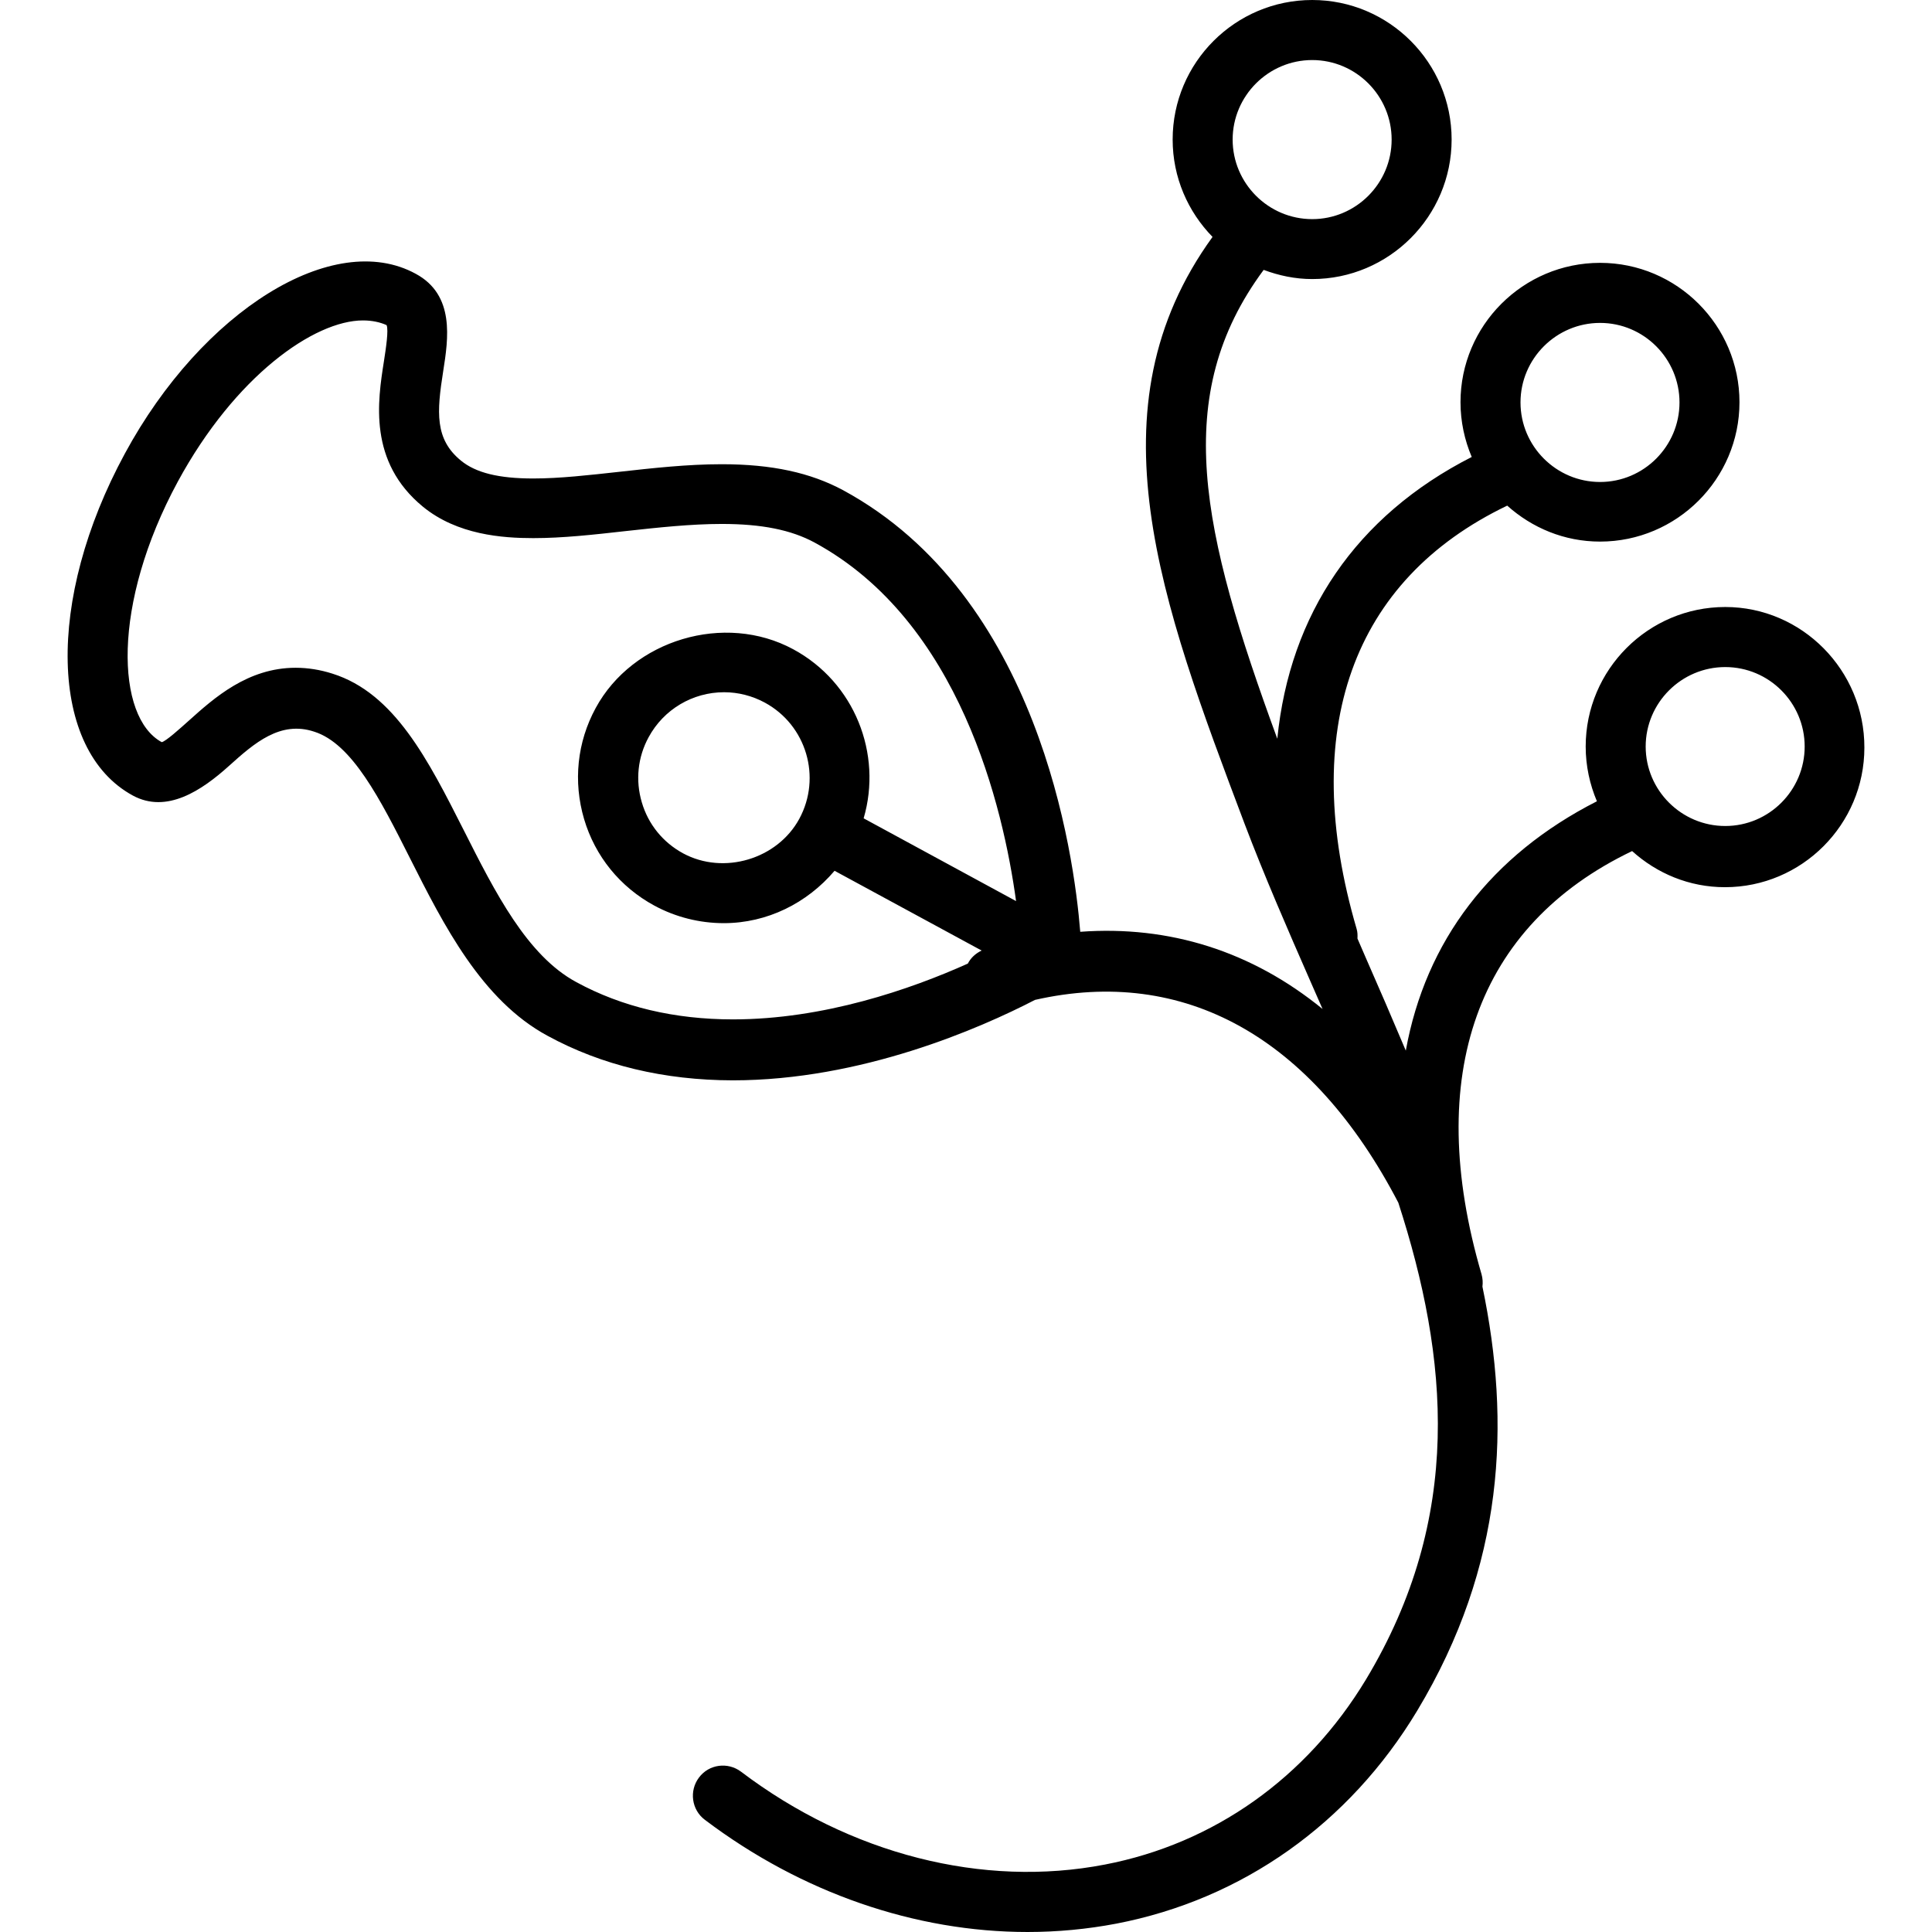 <?xml version="1.0" encoding="iso-8859-1"?>
<!-- Generator: Adobe Illustrator 16.0.0, SVG Export Plug-In . SVG Version: 6.00 Build 0)  -->
<!DOCTYPE svg PUBLIC "-//W3C//DTD SVG 1.1//EN" "http://www.w3.org/Graphics/SVG/1.1/DTD/svg11.dtd">
<svg version="1.1" id="Capa_1" xmlns="http://www.w3.org/2000/svg" xmlns:xlink="http://www.w3.org/1999/xlink" x="0px" y="0px"
	 width="160.412px" height="160.412px" viewBox="0 0 160.412 160.412" style="enable-background:new 0 0 160.412 160.412;"
	 xml:space="preserve">
<g>
	<path d="M143.246,50.399c-6.388,0-11.588,5.2-11.588,11.585c0,1.613,0.341,3.148,0.932,4.545
		c-8.793,4.476-14.219,11.597-15.868,20.703c-1.108-2.63-2.229-5.225-3.344-7.76c-0.225-0.524-0.444-1.035-0.669-1.546
		c0.012-0.268,0.012-0.524-0.067-0.792c-4.841-16.535-0.384-28.975,12.501-35.152c2.059,1.845,4.737,2.986,7.709,2.986
		c6.375,0,11.575-5.2,11.575-11.572s-5.193-11.572-11.575-11.572c-6.394,0-11.588,5.2-11.588,11.572
		c0,1.614,0.341,3.148,0.932,4.546c-9.621,4.904-15.107,13.049-16.143,23.395c-6.326-17.26-8.865-28.488-1.132-38.928
		c1.26,0.469,2.6,0.761,4.03,0.761c6.376,0,11.576-5.2,11.576-11.585C120.527,5.2,115.333,0,108.951,0
		c-6.394,0-11.587,5.2-11.587,11.584c0,3.148,1.272,5.998,3.312,8.087c-10.31,14.224-4.312,30.26,2.654,48.71
		c1.639,4.32,3.544,8.698,5.475,13.104c0.341,0.768,0.67,1.535,1.005,2.29c-5.87-4.792-12.715-6.951-20.119-6.409
		c-0.523-6.54-3.465-27.864-19.686-36.663c-2.713-1.458-5.91-2.159-10.081-2.159c-2.838,0-5.718,0.32-8.507,0.63
		c-2.493,0.274-4.932,0.554-7.146,0.554c-2.862,0-4.768-0.472-5.998-1.483c-2.183-1.784-2.013-4.022-1.471-7.45
		c0.417-2.658,0.983-6.3-2.284-8.062c-6.813-3.729-17.719,3.042-24.155,14.934C3.783,49.8,4.075,62.271,11.032,66.055
		c2.813,1.522,5.718-0.417,8.001-2.481c2.088-1.881,4.241-3.754,7.051-2.825c3.151,0.993,5.49,5.614,7.959,10.513
		c2.786,5.526,5.946,11.782,11.414,14.736c4.521,2.466,9.691,3.689,15.378,3.702l0,0c10.687,0,20.533-4.317,25.1-6.68
		c12.373-2.805,22.986,3.051,30.166,16.836c4.177,12.896,5.432,26.104-2.691,39.598c-4.927,8.16-12.623,13.615-21.666,15.357
		c-10.132,1.961-21.168-0.853-30.217-7.709c-1.103-0.828-2.667-0.621-3.492,0.487c-0.828,1.096-0.618,2.679,0.487,3.507
		c8.038,6.077,17.498,9.316,26.792,9.316c2.466,0,4.944-0.231,7.368-0.693c10.448-2.01,19.339-8.294,24.989-17.684
		c7.259-12.074,7.771-23.894,5.414-35.207c0.042-0.342,0.023-0.67-0.073-1.023c-4.841-16.525-0.39-28.969,12.501-35.141
		c2.052,1.852,4.737,2.999,7.709,2.999c6.375,0,11.575-5.2,11.575-11.588C154.815,55.673,149.627,50.399,143.246,50.399z
		 M132.852,26.811c3.635,0,6.595,2.968,6.595,6.604c0,3.635-2.96,6.604-6.595,6.604c-3.636,0-6.606-2.969-6.606-6.604
		C126.245,29.778,129.216,26.811,132.852,26.811z M108.951,4.986c3.636,0,6.595,2.969,6.595,6.604s-2.959,6.604-6.595,6.604
		c-3.635,0-6.606-2.969-6.606-6.604S105.316,4.986,108.951,4.986z M60.854,84.639c-4.844,0-9.222-1.035-13-3.093
		c-4.098-2.205-6.759-7.484-9.341-12.599c-2.962-5.849-5.754-11.39-10.906-13.013c-1.029-0.329-2.058-0.49-3.062-0.49
		c-3.977,0-6.784,2.524-8.835,4.363c-0.773,0.691-1.93,1.738-2.281,1.814c-3.796-2.059-4.177-11.448,1.334-21.632
		c4.771-8.79,11.341-13.384,15.375-13.384c0.755,0,1.428,0.149,1.96,0.39c0.18,0.401-0.058,1.948-0.219,2.989
		c-0.523,3.322-1.309,8.354,3.236,12.087c2.856,2.338,6.598,2.609,9.165,2.609c2.438,0,4.99-0.283,7.69-0.587
		c2.655-0.292,5.398-0.59,7.961-0.59c3.304,0,5.754,0.49,7.7,1.543c12.084,6.556,15.673,22.049,16.732,29.771l-12.656-6.872
		c1.568-5.346-0.74-11.28-5.842-14.035c-5.696-3.087-13.335-0.792-16.404,4.874c-1.546,2.838-1.881,6.11-0.965,9.222
		c0.917,3.099,2.993,5.645,5.831,7.185c1.769,0.959,3.766,1.458,5.767,1.458c3.611,0,6.92-1.666,9.198-4.348l12.212,6.622
		c-0.5,0.237-0.907,0.612-1.146,1.083C75.592,82.148,68.379,84.639,60.854,84.639z M66.364,67.988
		c-1.815,3.343-6.272,4.688-9.651,2.862c-1.672-0.911-2.887-2.405-3.422-4.226c-0.542-1.827-0.344-3.754,0.566-5.419
		c1.248-2.302,3.647-3.73,6.266-3.73c1.172,0,2.338,0.298,3.379,0.862C66.952,60.206,68.236,64.532,66.364,67.988z M143.246,68.582
		c-3.636,0-6.607-2.963-6.607-6.598c0-3.636,2.972-6.598,6.607-6.598c3.635,0,6.594,2.962,6.594,6.598
		C149.84,65.619,146.881,68.582,143.246,68.582z"/>
</g>
<g>
</g>
<g>
</g>
<g>
</g>
<g>
</g>
<g>
</g>
<g>
</g>
<g>
</g>
<g>
</g>
<g>
</g>
<g>
</g>
<g>
</g>
<g>
</g>
<g>
</g>
<g>
</g>
<g>
</g>
</svg>
